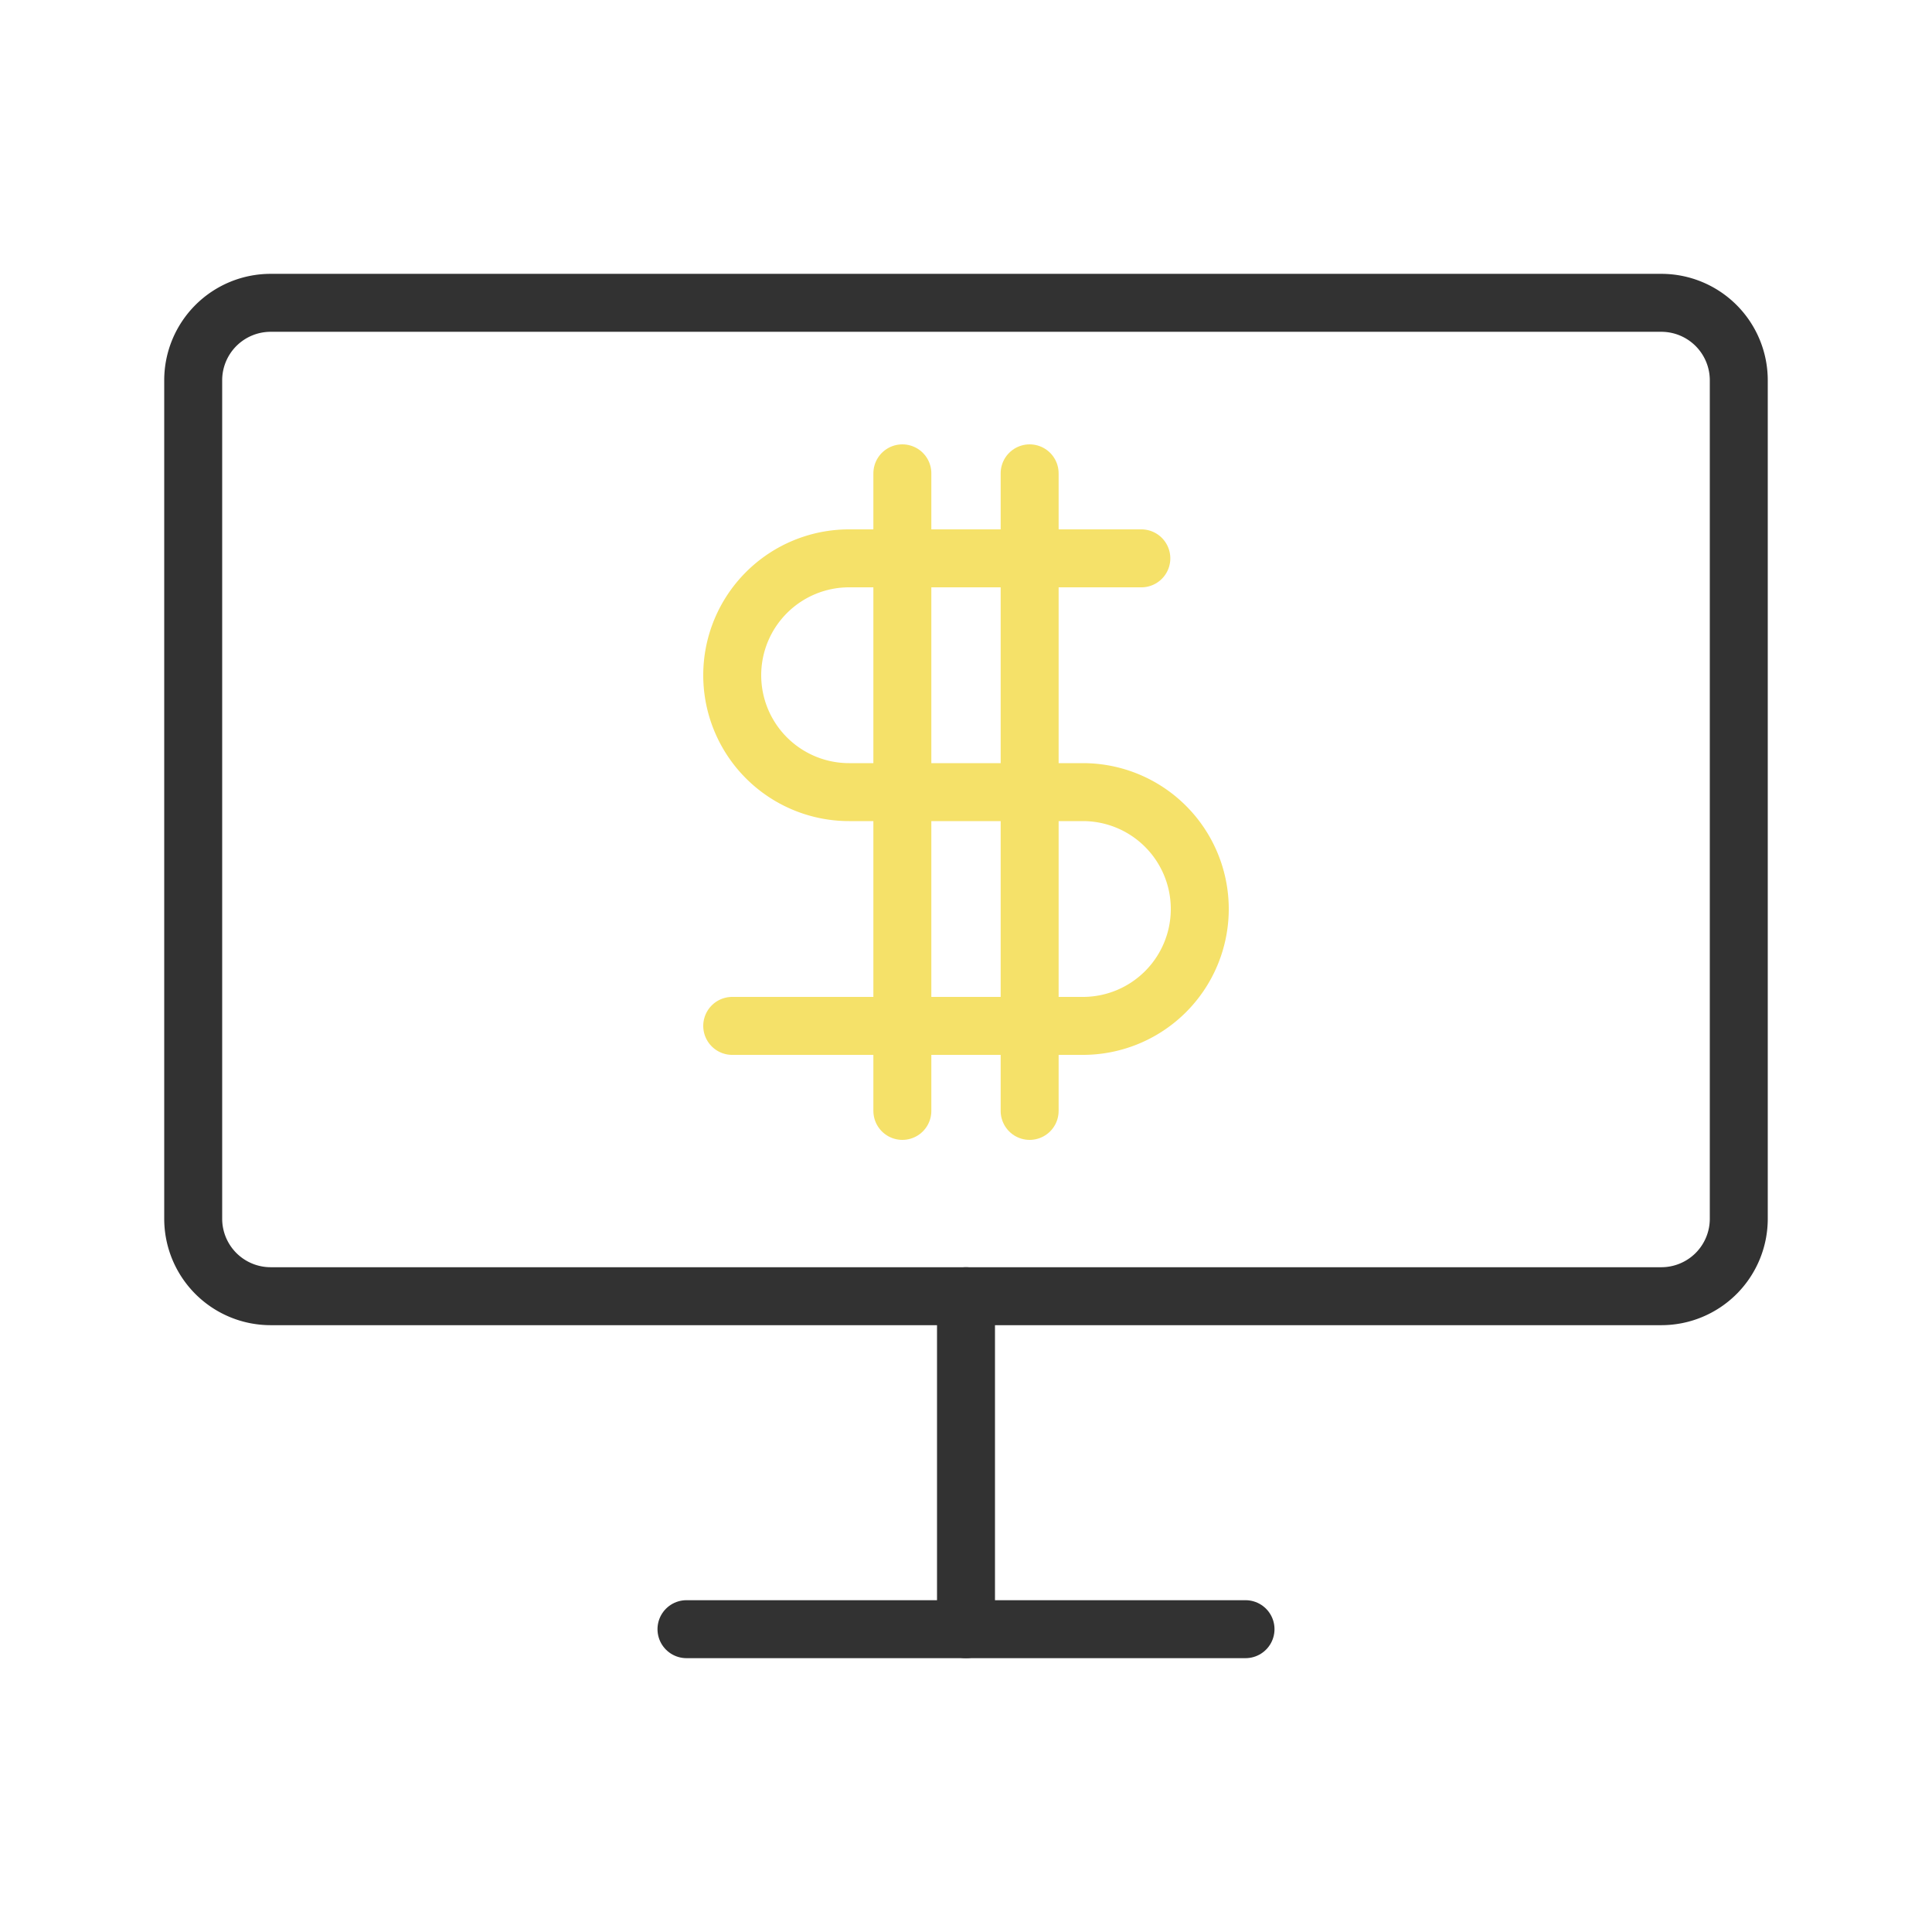 <?xml version="1.0"?><svg xmlns="http://www.w3.org/2000/svg" viewBox="0 0 100 100"><g><path d="M85.991 67.091H14.009A4.01 4.01 0 0 1 10 63.082V19.683a4.01 4.01 0 0 1 4.009-4.009H85.99a4.01 4.01 0 0 1 4.009 4.009v43.399a4.008 4.008 0 0 1-4.008 4.009z" fill="none" stroke="#323232" stroke-width="3" stroke-linecap="round" stroke-linejoin="round" stroke-miterlimit="10"/><path fill="none" stroke="#323232" stroke-width="3" stroke-linecap="round" stroke-linejoin="round" stroke-miterlimit="10" d="M50 67.091v17.235"/><path fill="none" stroke="#323232" stroke-width="3" stroke-linecap="round" stroke-linejoin="round" stroke-miterlimit="10" d="M35.532 84.326h28.936"/></g><g><path d="M59.075 28.9H43.95a6.05 6.05 0 0 0-6.05 6.05v0A6.05 6.05 0 0 0 43.95 41h12.1a6.05 6.05 0 0 1 6.05 6.05v0a6.05 6.05 0 0 1-6.05 6.05H37.9" fill="none" stroke="#f5e169" stroke-width="3" stroke-linecap="round" stroke-linejoin="round" stroke-miterlimit="10"/><path fill="none" stroke="#f5e169" stroke-width="3" stroke-linecap="round" stroke-linejoin="round" stroke-miterlimit="10" d="M46.706 24.5v33"/><path fill="none" stroke="#f5e169" stroke-width="3" stroke-linecap="round" stroke-linejoin="round" stroke-miterlimit="10" d="M53.294 24.5v33"/></g></svg>